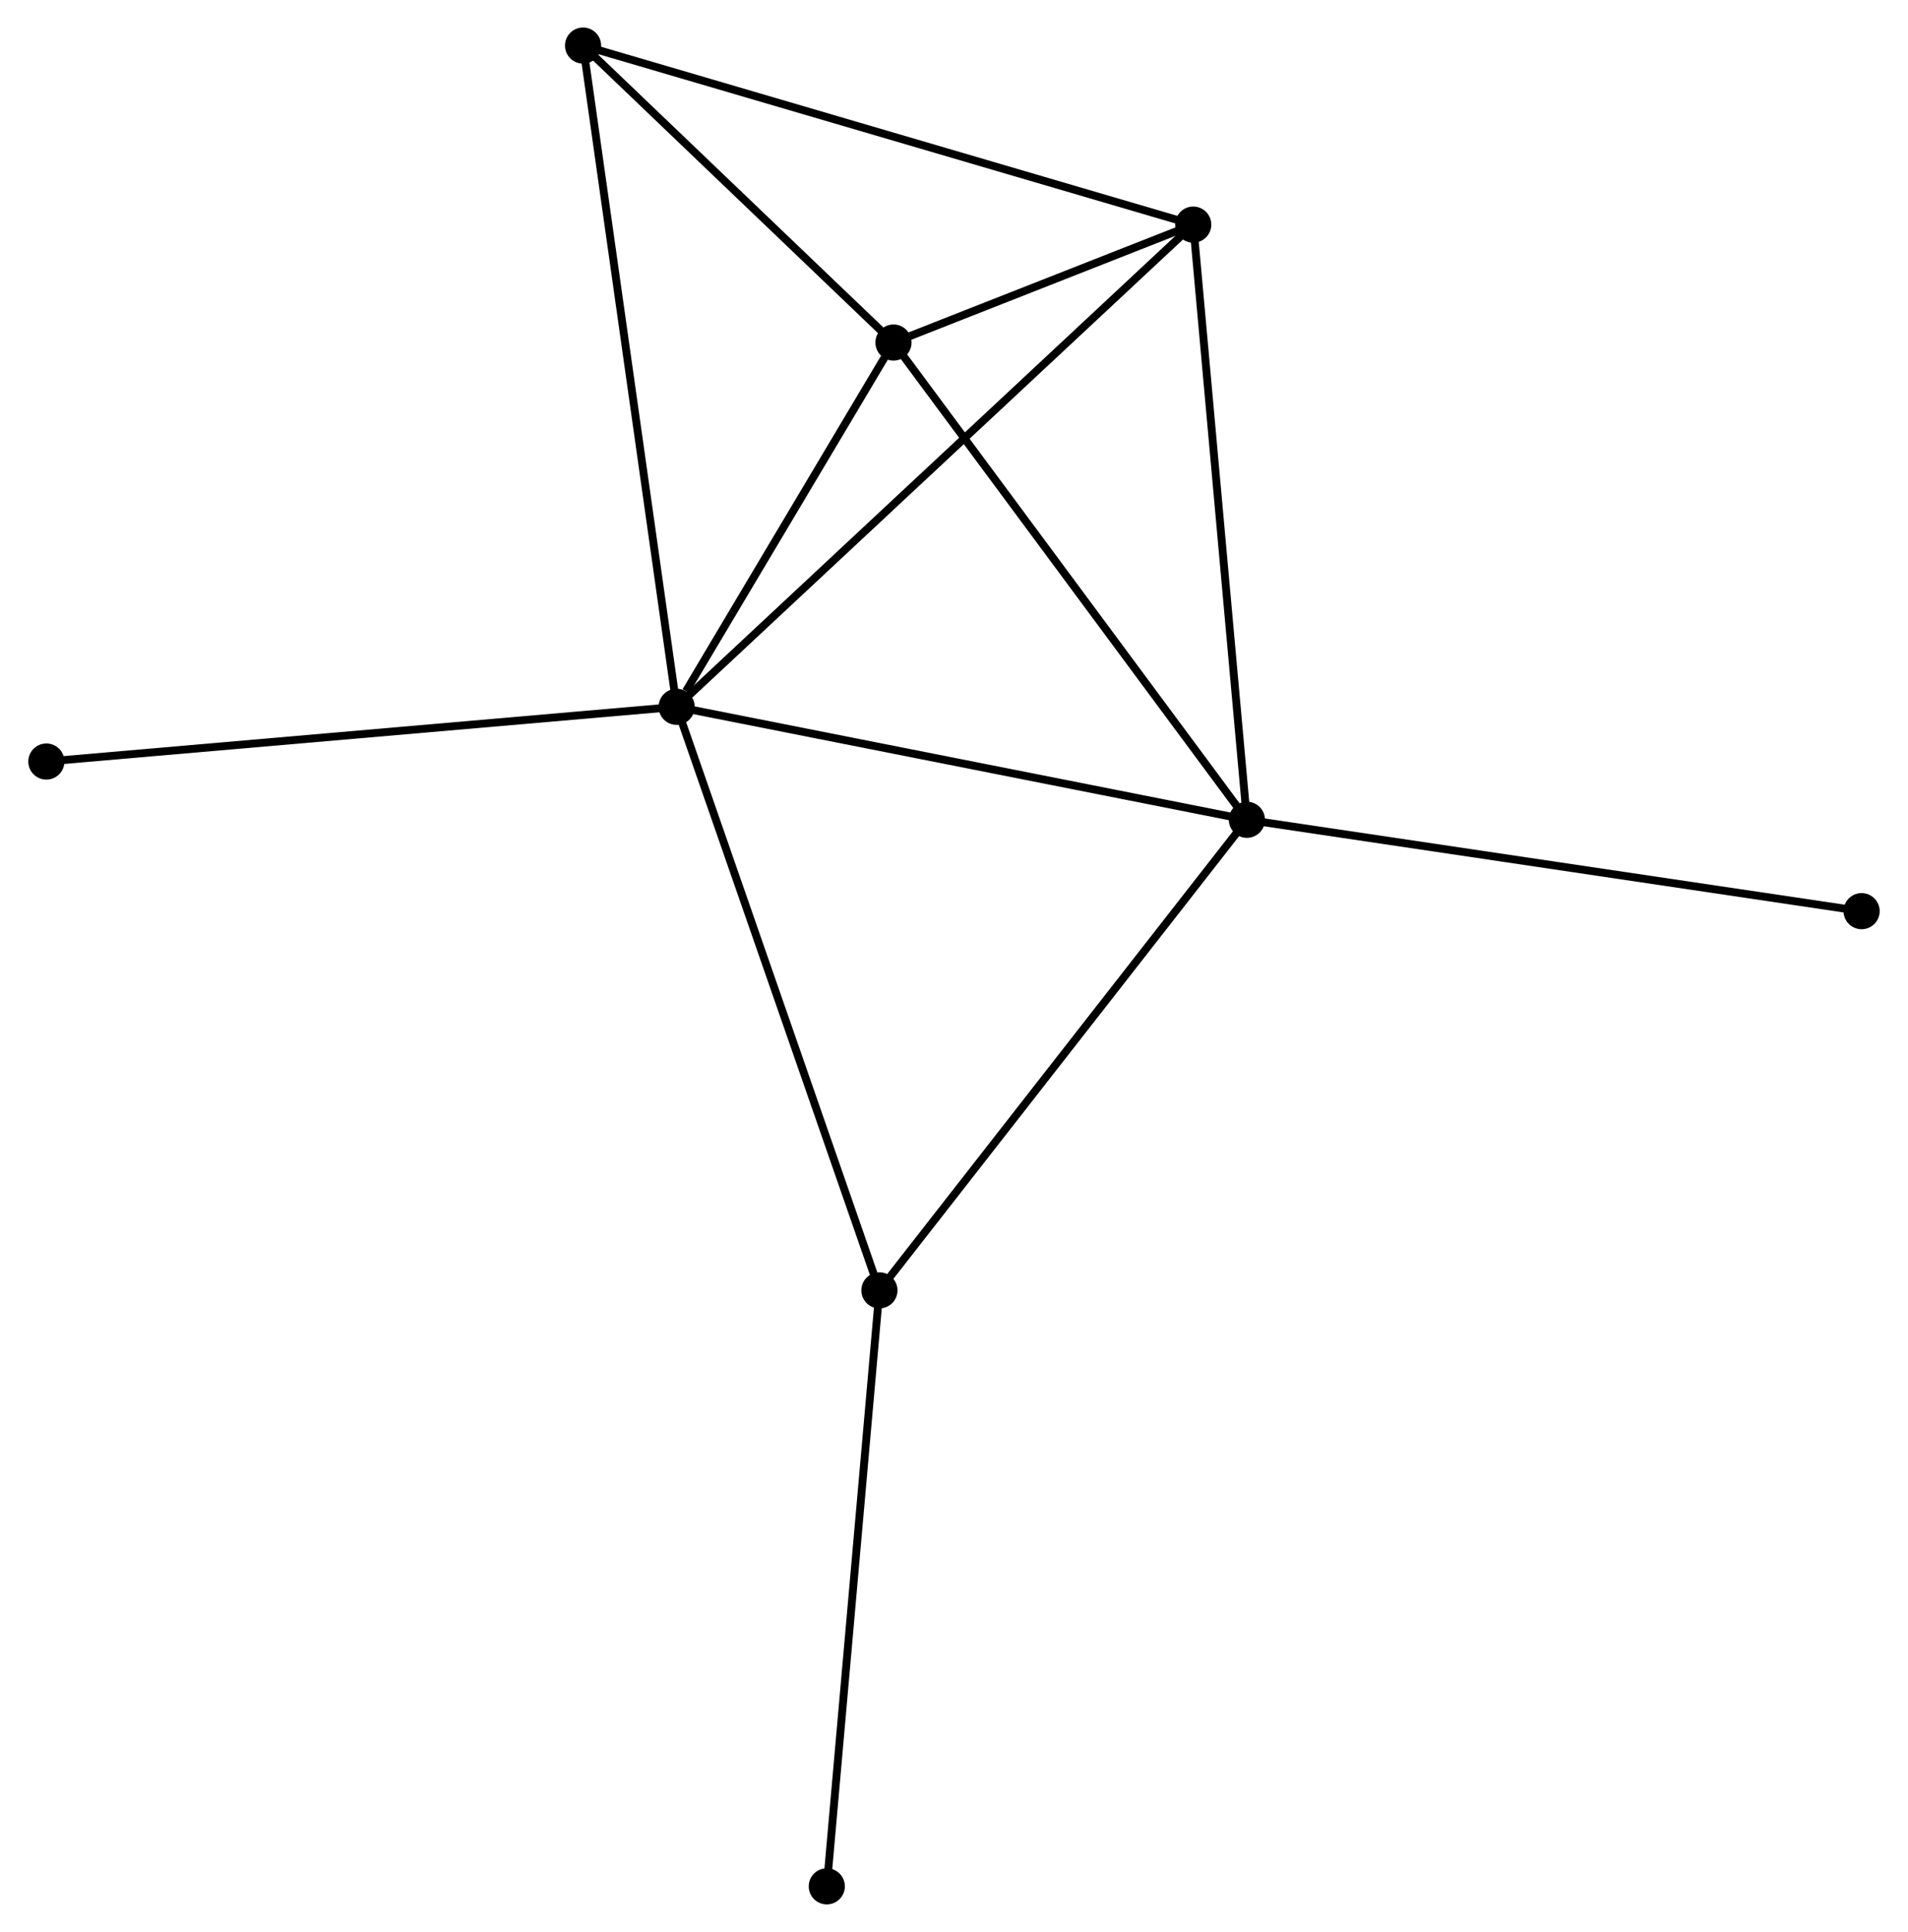 <?xml version="1.0" encoding="UTF-8" standalone="no"?>
<!DOCTYPE svg PUBLIC "-//W3C//DTD SVG 1.1//EN"
 "http://www.w3.org/Graphics/SVG/1.1/DTD/svg11.dtd">
<!-- Generated by graphviz version 2.36.0 (20140111.2315)
 -->
<!-- Title: %3 Pages: 1 -->
<svg width="243pt" height="246pt"
 viewBox="0.00 0.00 242.67 245.87" xmlns="http://www.w3.org/2000/svg" xmlns:xlink="http://www.w3.org/1999/xlink">
<g id="graph0" class="graph" transform="scale(1 1) rotate(0) translate(4 241.873)">
<title>%3</title>
<!-- 0 -->
<g id="node1" class="node"><title>0</title>
<ellipse fill="black" stroke="black" cx="82.031" cy="-151.916" rx="1.8" ry="1.8"/>
</g>
<!-- 1 -->
<g id="node2" class="node"><title>1</title>
<ellipse fill="black" stroke="black" cx="154.619" cy="-137.541" rx="1.8" ry="1.8"/>
</g>
<!-- 0&#45;&#45;1 -->
<g id="edge1" class="edge"><title>0&#45;&#45;1</title>
<path fill="none" stroke="black" d="M83.825,-151.56C93.78,-149.589 142.157,-140.009 152.621,-137.937"/>
</g>
<!-- 2 -->
<g id="node3" class="node"><title>2</title>
<ellipse fill="black" stroke="black" cx="147.787" cy="-213.287" rx="1.8" ry="1.8"/>
</g>
<!-- 0&#45;&#45;2 -->
<g id="edge2" class="edge"><title>0&#45;&#45;2</title>
<path fill="none" stroke="black" d="M83.656,-153.433C92.833,-161.997 138.046,-204.196 146.443,-212.033"/>
</g>
<!-- 3 -->
<g id="node4" class="node"><title>3</title>
<ellipse fill="black" stroke="black" cx="109.631" cy="-198.277" rx="1.8" ry="1.8"/>
</g>
<!-- 0&#45;&#45;3 -->
<g id="edge3" class="edge"><title>0&#45;&#45;3</title>
<path fill="none" stroke="black" d="M83.217,-153.908C87.757,-161.534 104.002,-188.821 108.481,-196.344"/>
</g>
<!-- 4 -->
<g id="node5" class="node"><title>4</title>
<ellipse fill="black" stroke="black" cx="70.118" cy="-236.073" rx="1.8" ry="1.8"/>
</g>
<!-- 0&#45;&#45;4 -->
<g id="edge4" class="edge"><title>0&#45;&#45;4</title>
<path fill="none" stroke="black" d="M81.736,-153.996C80.088,-165.639 72.023,-222.613 70.402,-234.066"/>
</g>
<!-- 5 -->
<g id="node6" class="node"><title>5</title>
<ellipse fill="black" stroke="black" cx="107.842" cy="-77.651" rx="1.8" ry="1.8"/>
</g>
<!-- 0&#45;&#45;5 -->
<g id="edge5" class="edge"><title>0&#45;&#45;5</title>
<path fill="none" stroke="black" d="M82.669,-150.08C86.24,-139.805 103.714,-89.529 107.226,-79.422"/>
</g>
<!-- 7 -->
<g id="node7" class="node"><title>7</title>
<ellipse fill="black" stroke="black" cx="1.8" cy="-144.952" rx="1.8" ry="1.8"/>
</g>
<!-- 0&#45;&#45;7 -->
<g id="edge6" class="edge"><title>0&#45;&#45;7</title>
<path fill="none" stroke="black" d="M80.047,-151.743C68.947,-150.78 14.632,-146.066 3.714,-145.118"/>
</g>
<!-- 1&#45;&#45;2 -->
<g id="edge7" class="edge"><title>1&#45;&#45;2</title>
<path fill="none" stroke="black" d="M154.45,-139.414C153.505,-149.893 148.879,-201.172 147.95,-211.48"/>
</g>
<!-- 1&#45;&#45;3 -->
<g id="edge8" class="edge"><title>1&#45;&#45;3</title>
<path fill="none" stroke="black" d="M153.507,-139.043C147.337,-147.373 117.355,-187.85 110.87,-196.605"/>
</g>
<!-- 1&#45;&#45;5 -->
<g id="edge9" class="edge"><title>1&#45;&#45;5</title>
<path fill="none" stroke="black" d="M153.463,-136.061C147.047,-127.847 115.872,-87.932 109.13,-79.299"/>
</g>
<!-- 8 -->
<g id="node8" class="node"><title>8</title>
<ellipse fill="black" stroke="black" cx="232.866" cy="-125.91" rx="1.8" ry="1.8"/>
</g>
<!-- 1&#45;&#45;8 -->
<g id="edge10" class="edge"><title>1&#45;&#45;8</title>
<path fill="none" stroke="black" d="M156.553,-137.254C167.379,-135.645 220.351,-127.77 230.999,-126.187"/>
</g>
<!-- 2&#45;&#45;3 -->
<g id="edge11" class="edge"><title>2&#45;&#45;3</title>
<path fill="none" stroke="black" d="M145.735,-212.48C139.048,-209.849 117.943,-201.547 111.511,-199.016"/>
</g>
<!-- 2&#45;&#45;4 -->
<g id="edge12" class="edge"><title>2&#45;&#45;4</title>
<path fill="none" stroke="black" d="M145.867,-213.85C135.121,-217.002 82.54,-232.429 71.97,-235.53"/>
</g>
<!-- 3&#45;&#45;4 -->
<g id="edge13" class="edge"><title>3&#45;&#45;4</title>
<path fill="none" stroke="black" d="M108.317,-199.535C102.318,-205.273 77.571,-228.944 71.478,-234.772"/>
</g>
<!-- 6 -->
<g id="node9" class="node"><title>6</title>
<ellipse fill="black" stroke="black" cx="101.143" cy="-1.8" rx="1.8" ry="1.8"/>
</g>
<!-- 5&#45;&#45;6 -->
<g id="edge14" class="edge"><title>5&#45;&#45;6</title>
<path fill="none" stroke="black" d="M107.676,-75.776C106.75,-65.282 102.215,-13.932 101.303,-3.609"/>
</g>
</g>
</svg>
